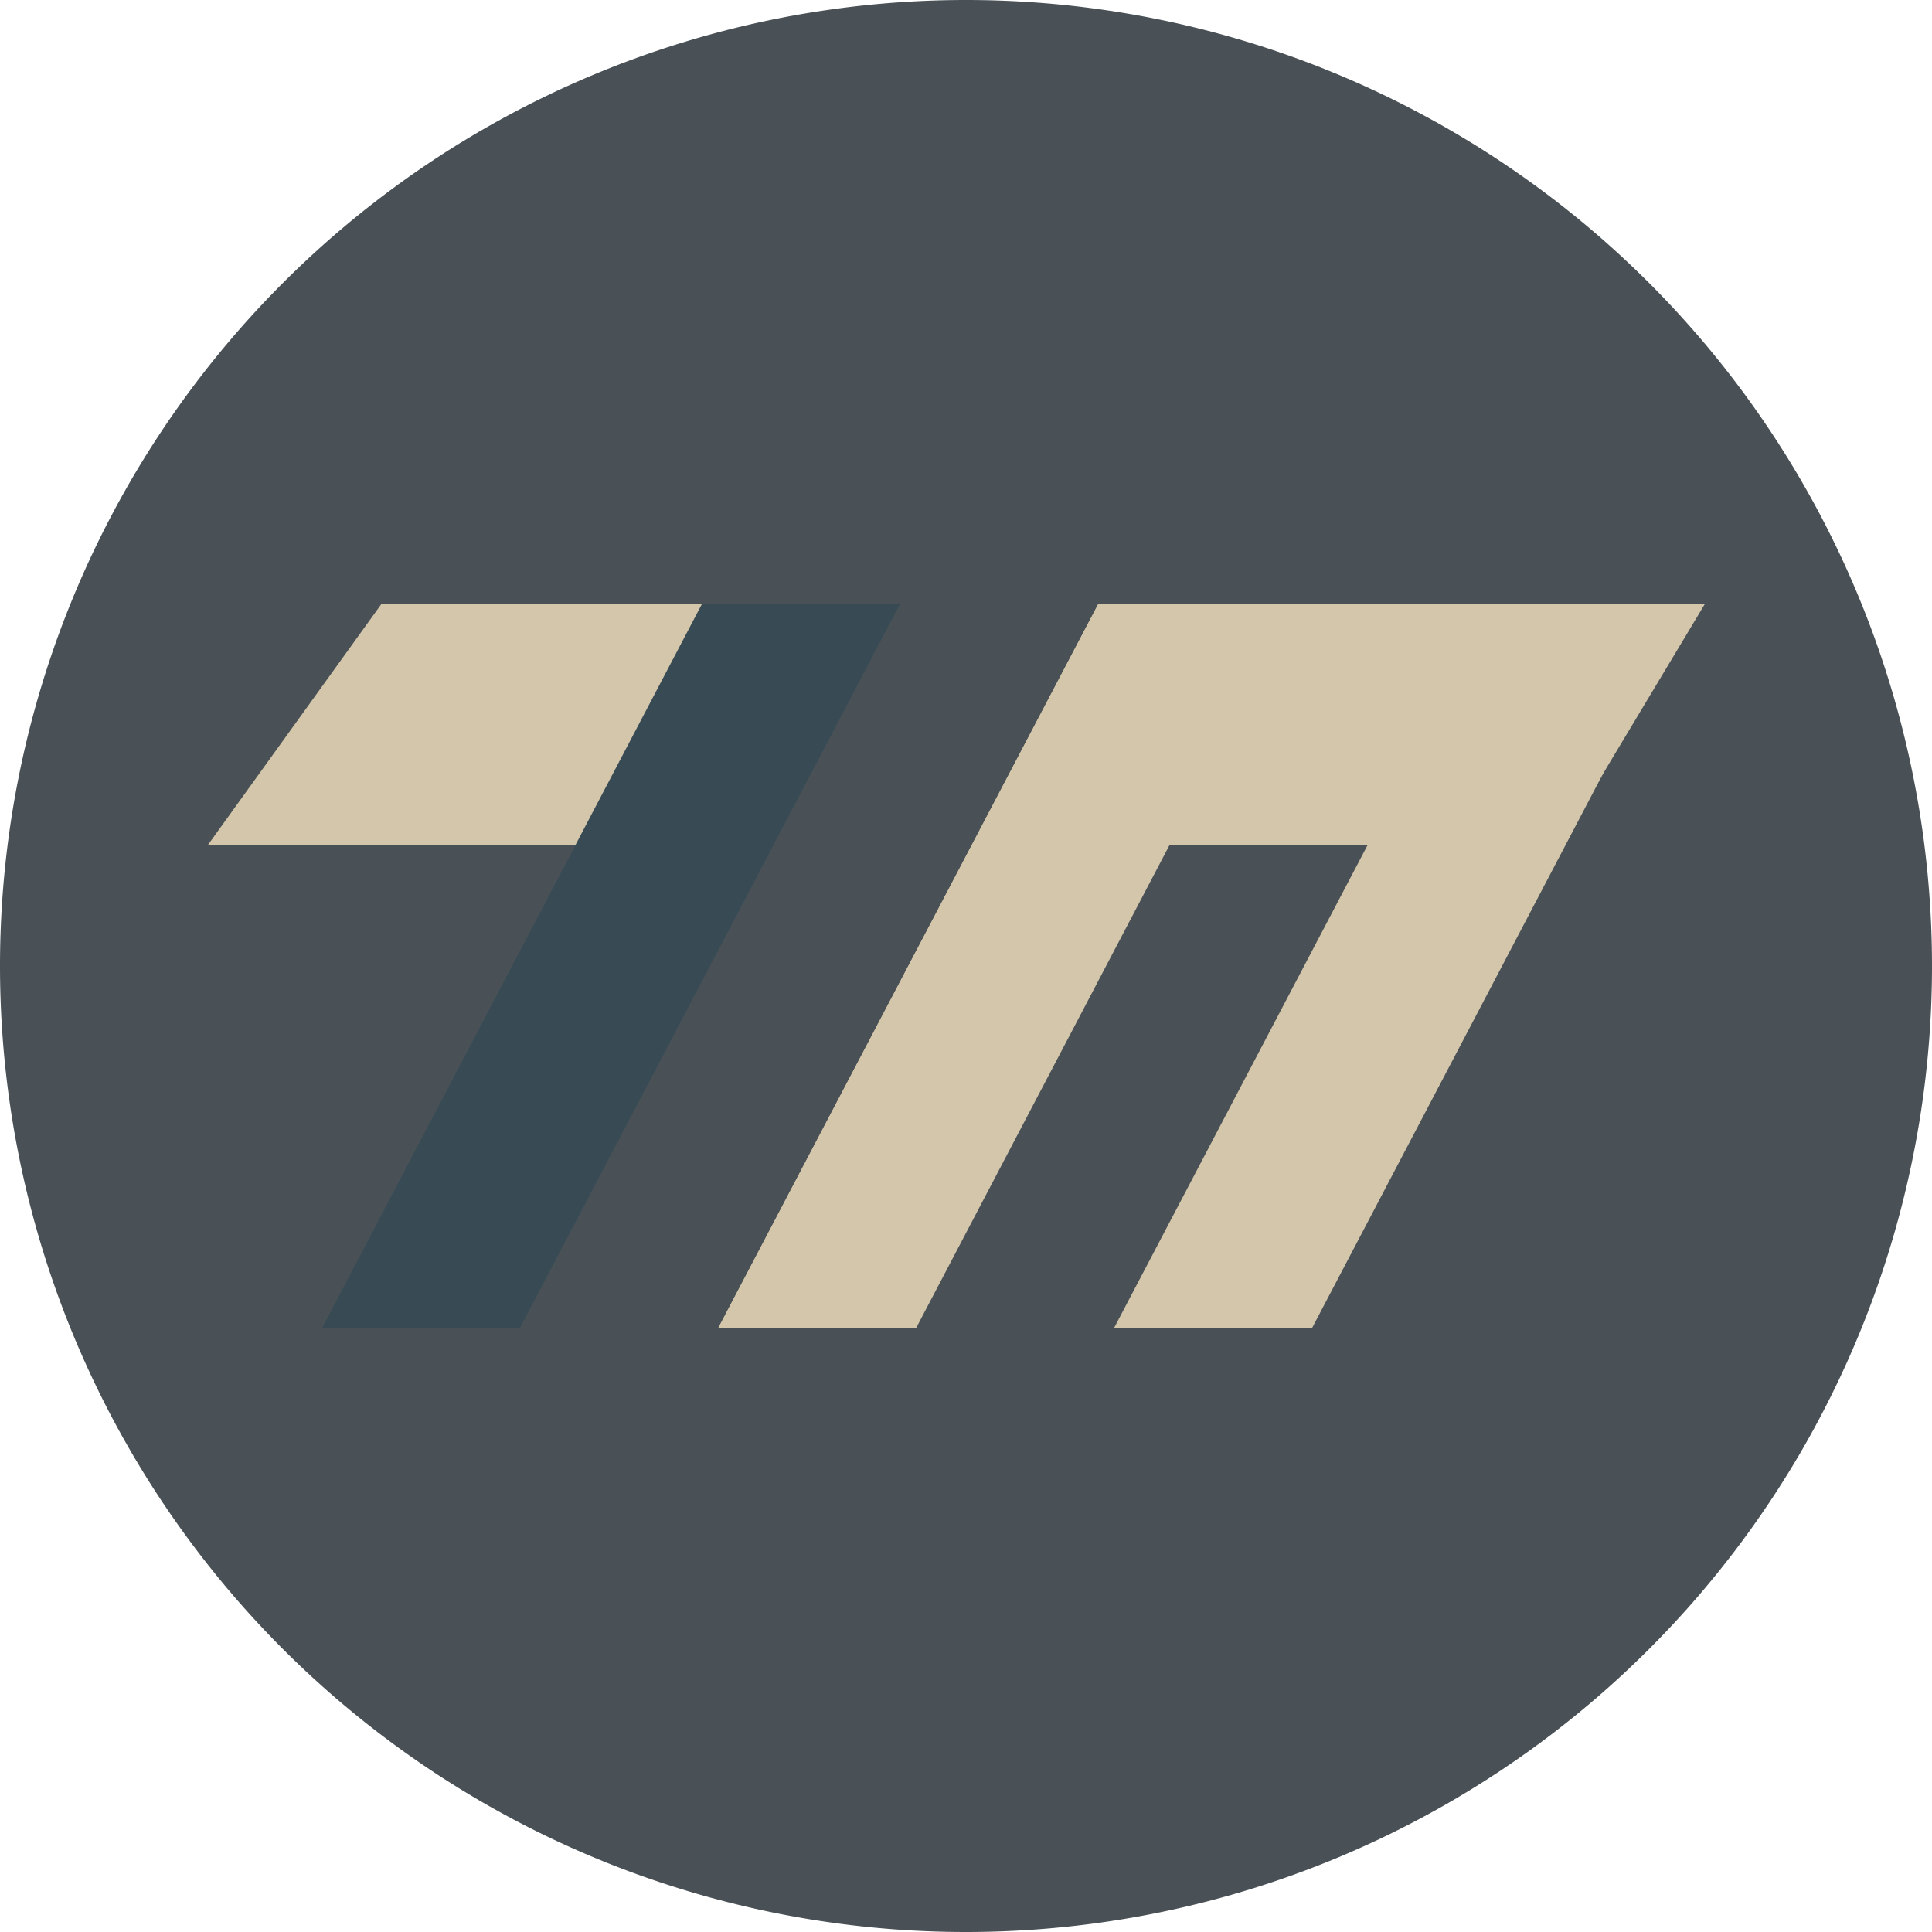 <svg xmlns="http://www.w3.org/2000/svg" width="16" height="16" version="1">
 <path style="fill:#495156" d="M 16,8 A 8,8 0 0 1 8,16 8,8 0 0 1 0,8 8,8 0 0 1 8,0 8,8 0 0 1 16,8 Z"/>
 <path style="fill:#d3c6aa" d="M 9.094 5 L 5.945 11 L 7.586 11 L 10.734 5 L 9.094 5 z"/>
 <path style="fill:#d3c6aa" d="M 12.375 5 L 9.225 11 L 10.865 11 L 14.014 5 L 12.375 5 z"/>
 <path style="fill:#d3c6aa" d="M 3.16,5 1.72,7 h 3.15 l 1.05,-2 z M 9.2,5 8.15,7 h 4.77 l 1.2,-2 z"/>
 <path style="fill:#495156" d="M 7.455 5 L 4.305 11 L 5.945 11 L 9.094 5 L 7.455 5 z"/>
 <path style="fill:#384b55" d="M 5.814 5 L 2.666 11 L 4.305 11 L 7.455 5 L 5.814 5 z"/>
</svg>
